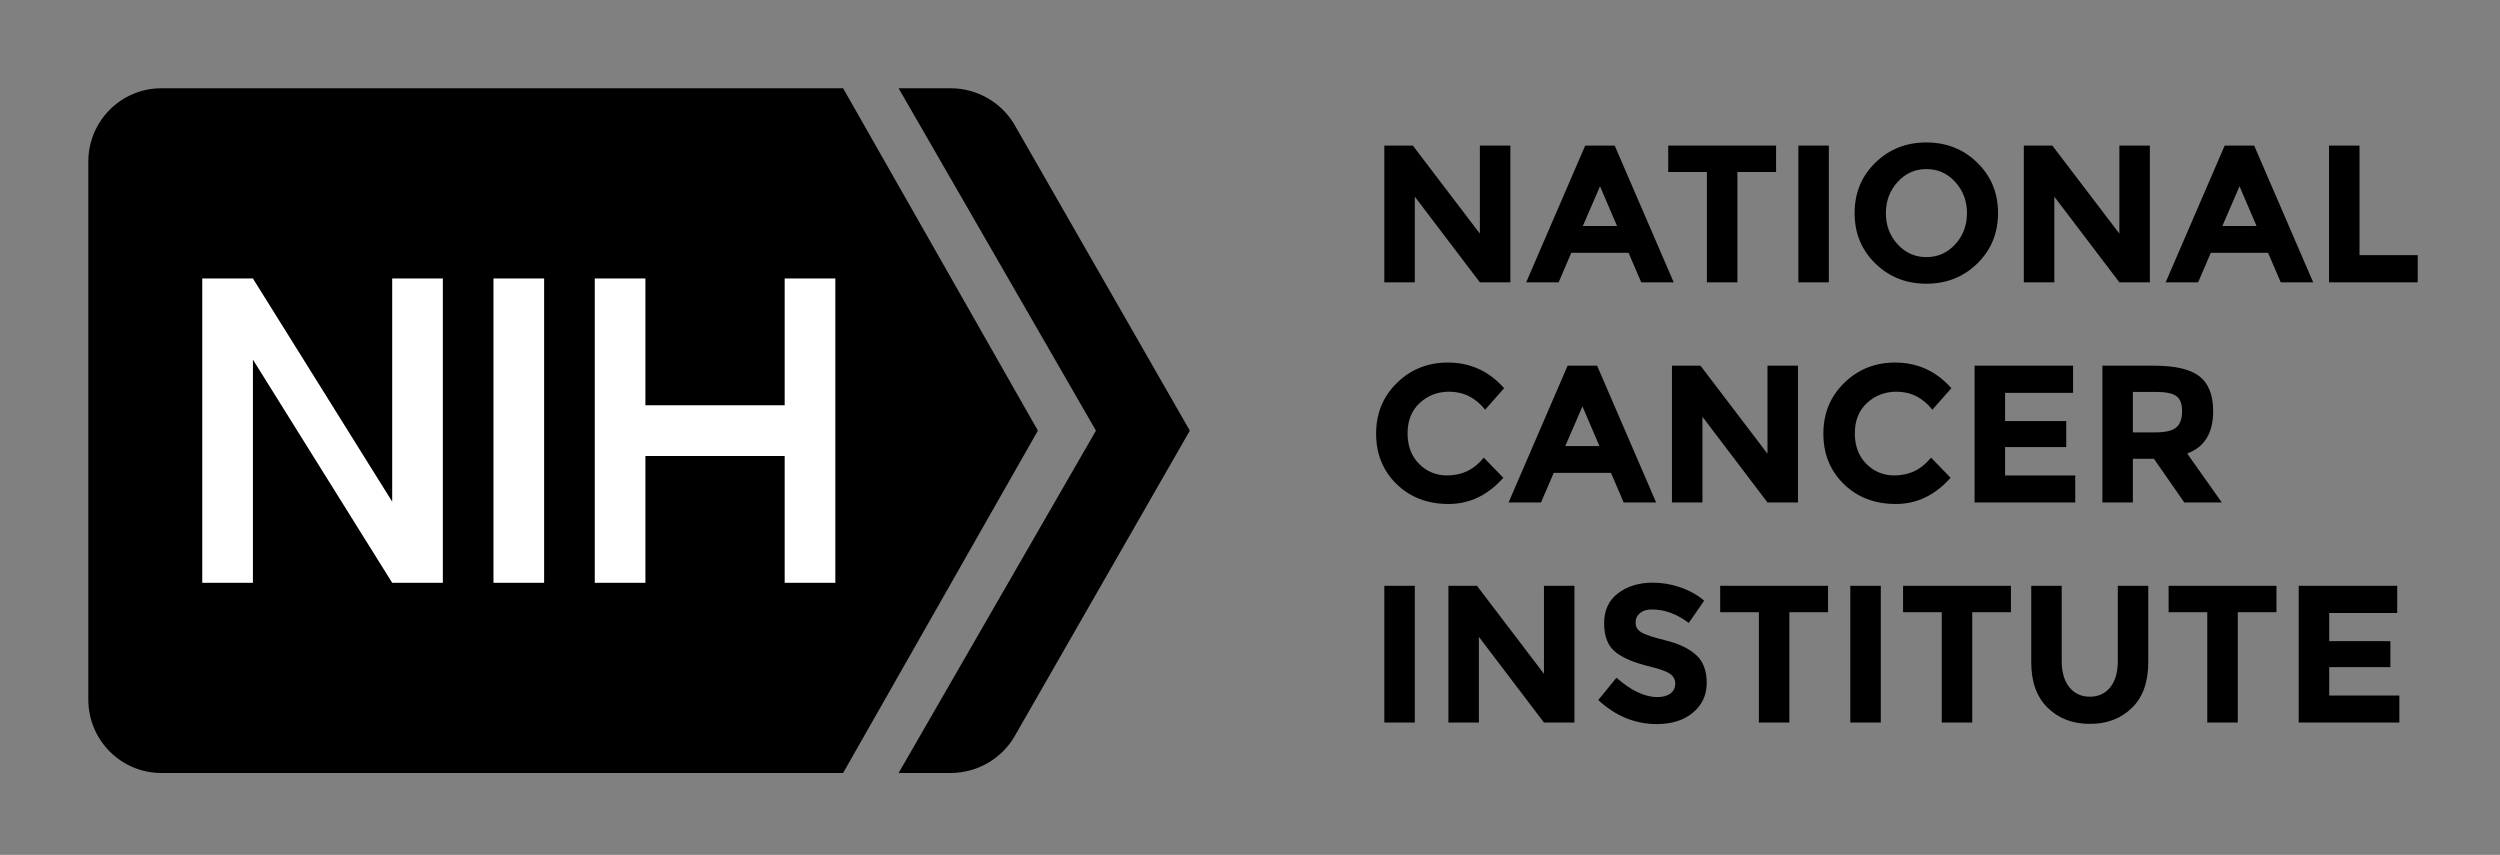 <svg width="155" height="53" viewBox="0 0 155 53" fill="none" xmlns="http://www.w3.org/2000/svg">
<rect x="0" y="0" width="155" height="53" fill="#808080" stroke="none"/>
<path d="M62.871 7.686C62.042 6.313 60.547 5.473 58.934 5.473H55.714L67.949 26.699L55.714 47.925H58.933C60.547 47.925 62.042 47.084 62.87 45.712L73.769 26.699L62.871 7.686Z" fill="black"/>
<path d="M52.273 5.473H10.005C7.503 5.473 5.476 7.509 5.476 10.021V43.377C5.476 45.889 7.504 47.925 10.005 47.925H52.272L64.349 26.699L52.273 5.473Z" fill="black"/>
<path d="M119.432 8.832C118.179 8.832 117.126 9.251 116.27 10.088C115.413 10.925 114.986 11.967 114.986 13.212C114.986 14.457 115.413 15.498 116.27 16.335C117.126 17.172 118.179 17.59 119.432 17.59C120.684 17.59 121.737 17.172 122.594 16.335C123.45 15.498 123.878 14.457 123.878 13.212C123.878 11.967 123.45 10.925 122.594 10.088C121.737 9.251 120.684 8.832 119.432 8.832ZM85.828 9.027V17.505H87.718V12.193L91.751 17.505H93.642V9.027H91.752V14.485L87.597 9.027H85.828ZM98.282 9.027L94.623 17.505H96.634L97.421 15.674H100.971L101.758 17.505H103.77L100.111 9.027H98.282ZM103.43 9.027V10.665H105.828V17.505H107.719V10.665H110.117V9.027H103.43ZM111.499 9.027V17.505H113.388V9.027H111.499ZM125.477 9.027V17.505H127.368V12.193L131.401 17.505H133.291V9.027H131.401V14.485L127.246 9.027H125.477ZM137.93 9.027L134.271 17.505H136.283L137.07 15.674H140.62L141.407 17.505H143.418L139.759 9.027H137.93ZM144.399 9.027V17.505H149.899V15.819H146.29V9.027H144.399ZM119.438 10.482C120.145 10.482 120.74 10.749 121.225 11.283C121.71 11.816 121.952 12.461 121.952 13.217C121.952 13.973 121.71 14.617 121.225 15.146C120.74 15.676 120.145 15.941 119.438 15.941C118.731 15.941 118.136 15.676 117.651 15.146C117.166 14.617 116.924 13.973 116.924 13.217C116.924 12.462 117.166 11.816 117.651 11.283C118.137 10.749 118.731 10.482 119.438 10.482ZM99.202 11.55L100.256 14.011H98.136L99.202 11.55ZM138.851 11.55L139.905 14.011H137.786L138.851 11.55ZM89.766 22.478C88.522 22.478 87.469 22.9 86.61 23.741C85.749 24.581 85.319 25.63 85.319 26.887C85.319 28.144 85.742 29.185 86.586 30.01C87.43 30.834 88.504 31.247 89.808 31.247C91.112 31.247 92.245 30.706 93.206 29.622L91.994 28.372C91.404 29.108 90.646 29.477 89.717 29.477C89.039 29.477 88.46 29.238 87.984 28.761C87.508 28.285 87.269 27.651 87.269 26.863C87.269 26.074 87.522 25.448 88.027 24.982C88.531 24.518 89.139 24.285 89.85 24.285C90.739 24.285 91.482 24.658 92.079 25.401L93.254 24.067C92.317 23.008 91.154 22.478 89.766 22.478ZM117.495 22.478C116.251 22.478 115.199 22.9 114.34 23.741C113.479 24.581 113.049 25.63 113.049 26.887C113.049 28.144 113.471 29.185 114.315 30.01C115.158 30.834 116.233 31.247 117.538 31.247C118.842 31.247 119.974 30.706 120.935 29.622L119.724 28.372C119.134 29.108 118.375 29.477 117.446 29.477C116.768 29.477 116.19 29.238 115.713 28.761C115.237 28.285 114.999 27.651 114.999 26.863C114.999 26.074 115.252 25.448 115.756 24.982C116.261 24.518 116.869 24.285 117.58 24.285C118.468 24.285 119.211 24.658 119.808 25.401L120.983 24.067C120.046 23.008 118.883 22.478 117.495 22.478ZM103.661 22.672V31.151H105.551V25.838L109.584 31.151H111.474V22.672H109.584V28.13L105.429 22.672H103.661ZM122.425 22.672V31.151H128.665V29.477H124.315V27.718H128.107V26.105H124.315V24.359H128.531V22.672H122.425ZM97.192 22.673L93.533 31.151H95.543L96.331 29.319H99.881L100.668 31.151H102.679L99.021 22.673H97.192ZM130.348 22.673V31.151H132.238V28.446H133.546L135.424 31.151H137.75L135.606 28.118C136.68 27.722 137.217 26.845 137.217 25.486C137.217 24.5 136.936 23.785 136.375 23.34C135.813 22.895 134.876 22.673 133.559 22.673H130.348ZM132.238 24.298H133.655C134.261 24.298 134.685 24.383 134.926 24.552C135.169 24.722 135.29 25.036 135.29 25.492C135.29 25.95 135.174 26.282 134.939 26.493C134.705 26.703 134.266 26.808 133.62 26.808H132.238V24.298ZM98.112 25.195L99.165 27.657H97.046L98.112 25.195ZM102.484 36.124C101.62 36.124 100.899 36.343 100.322 36.78C99.744 37.216 99.456 37.837 99.456 38.642C99.456 39.446 99.684 40.036 100.141 40.412C100.597 40.788 101.317 41.092 102.302 41.327C102.925 41.48 103.34 41.632 103.551 41.782C103.76 41.932 103.866 42.135 103.866 42.389C103.866 42.644 103.767 42.846 103.569 42.995C103.371 43.145 103.099 43.219 102.751 43.219C101.976 43.219 101.132 42.82 100.22 42.019L99.093 43.402C100.167 44.396 101.375 44.893 102.715 44.893C103.644 44.893 104.393 44.658 104.962 44.184C105.531 43.711 105.816 43.095 105.816 42.334C105.816 41.574 105.595 40.996 105.15 40.6C104.705 40.203 104.082 39.907 103.279 39.708C102.475 39.51 101.962 39.338 101.74 39.193C101.517 39.047 101.406 38.851 101.406 38.605C101.406 38.358 101.498 38.159 101.679 38.009C101.861 37.86 102.109 37.785 102.424 37.786C103.207 37.786 103.967 38.065 104.702 38.623L105.659 37.24C105.239 36.884 104.745 36.609 104.18 36.415C103.615 36.221 103.049 36.124 102.484 36.124ZM85.828 36.318V44.797H87.718V36.318H85.828ZM89.802 36.318V44.797H91.691V39.483L95.725 44.797H97.615V36.318H95.725V41.776L91.57 36.318H89.802ZM106.652 36.318V37.955H109.05V44.796H110.941V37.955H113.339V36.318H106.652ZM114.719 36.318V44.797H116.61V36.318H114.719ZM117.99 36.318V37.955H120.389V44.796H122.279V37.955H124.678V36.318H117.99ZM125.937 36.318V41.061C125.937 42.282 126.278 43.223 126.96 43.886C127.642 44.549 128.512 44.881 129.57 44.881C130.629 44.881 131.496 44.552 132.175 43.892C132.853 43.234 133.193 42.289 133.193 41.06V36.318H131.304V40.999C131.304 41.679 131.149 42.215 130.838 42.608C130.526 43 130.104 43.195 129.571 43.195C129.038 43.195 128.614 43 128.299 42.608C127.984 42.215 127.827 41.678 127.826 40.999V36.318H125.937ZM134.454 36.318V37.955H136.851V44.796H138.742V37.955H141.141V36.318H134.454ZM142.52 36.318V44.797H148.76V43.123H144.411V41.363H148.203V39.75H144.411V38.004H148.627V36.318L142.52 36.318Z" fill="black"/>
<path d="M12.54 17.266V36.134H15.681V22.297L24.316 36.134H27.456V17.266H24.316V31.102L15.681 17.266H12.54ZM30.595 17.266V36.134H33.736V17.266H30.595ZM36.876 17.266V36.134H40.015V28.272H48.65V36.134H51.79V17.266H48.65V25.127H40.015V17.266H36.876Z" fill="white"/>
</svg>
